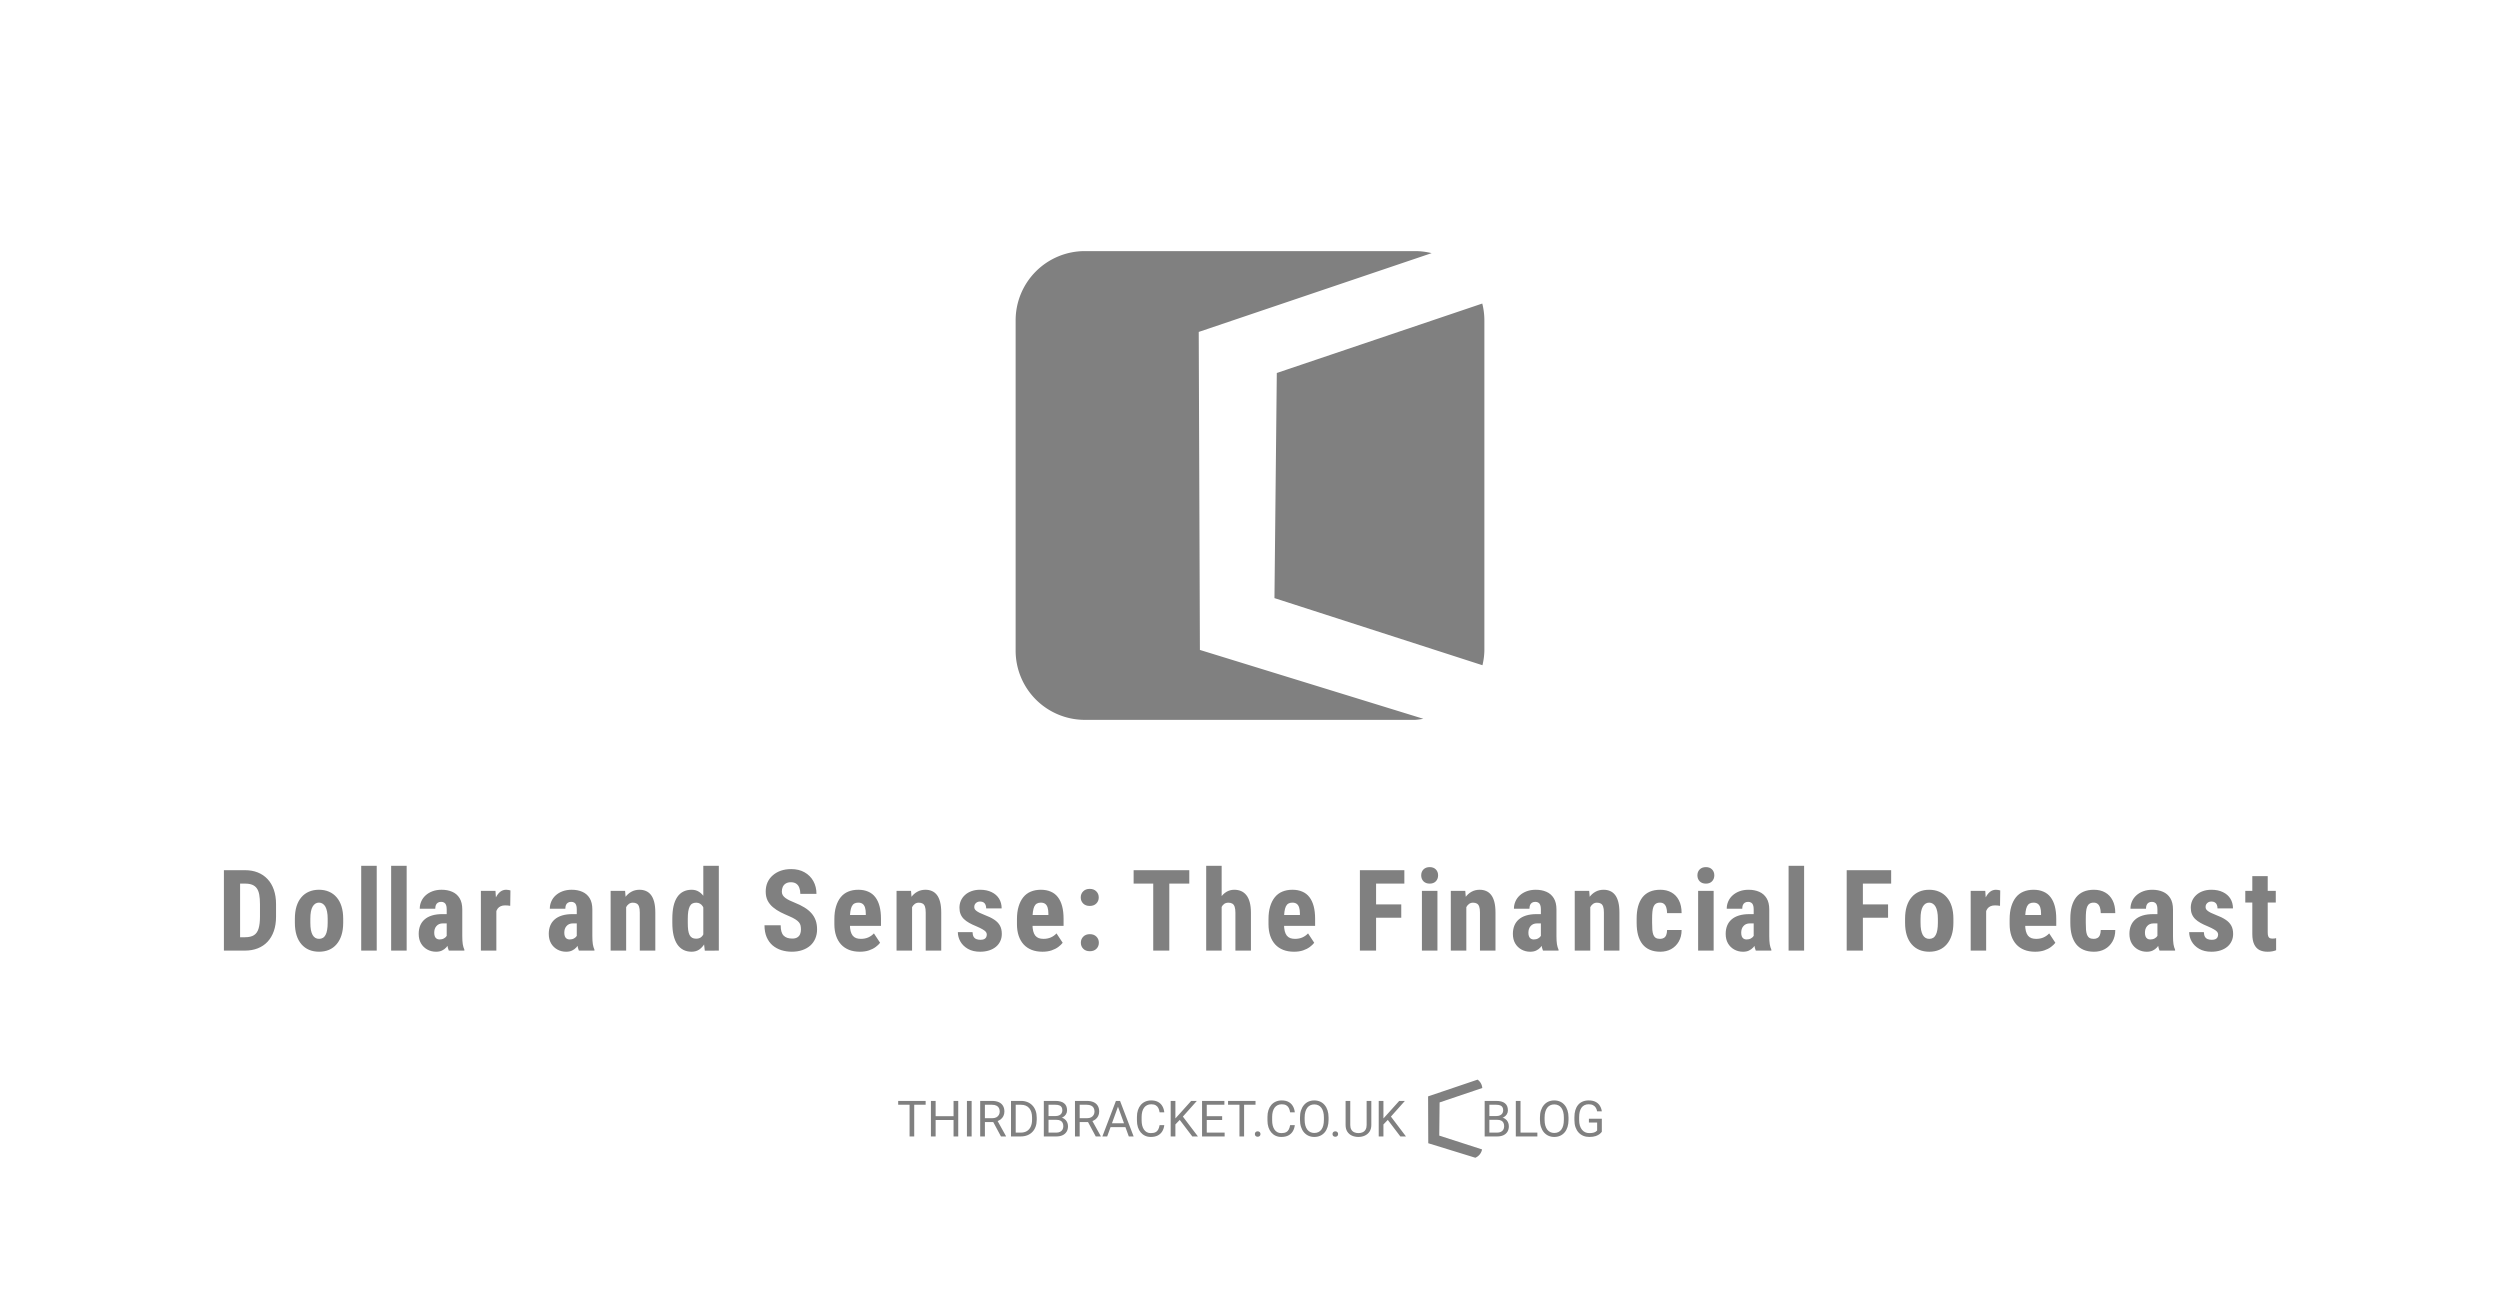 <?xml version="1.0" encoding="UTF-8" standalone="no"?>
<svg
   version="1.1"
   viewBox="0 0 1600 840"
   xml:space="preserve"
   id="svg6"
   sodipodi:docname="post-1.svg"
   inkscape:version="1.3 (1:1.3+202307231459+0e150ed6c4)"
   xmlns:inkscape="http://www.inkscape.org/namespaces/inkscape"
   xmlns:sodipodi="http://sodipodi.sourceforge.net/DTD/sodipodi-0.dtd"
   xmlns="http://www.w3.org/2000/svg"
   xmlns:svg="http://www.w3.org/2000/svg"><sodipodi:namedview
     id="namedview6"
     pagecolor="#ffffff"
     bordercolor="#000000"
     borderopacity="0.25"
     inkscape:showpageshadow="2"
     inkscape:pageopacity="0.0"
     inkscape:pagecheckerboard="0"
     inkscape:deskcolor="#d1d1d1"
     inkscape:zoom="0.245"
     inkscape:cx="800"
     inkscape:cy="420.40816"
     inkscape:window-width="1280"
     inkscape:window-height="656"
     inkscape:window-x="0"
     inkscape:window-y="27"
     inkscape:window-maximized="1"
     inkscape:current-layer="svg6" /><defs
     id="defs2"><linearGradient
       id="linearGradient13"
       x1="478.76"
       x2="497.85"
       y1="145.78"
       y2="145.67"
       gradientTransform="matrix(.632 0 0 .632 629.38 624.39)"
       gradientUnits="userSpaceOnUse"><stop
         stop-color="#fff"
         offset="0"
         id="stop1" /><stop
         stop-color="#fff"
         stop-opacity="0"
         offset="1"
         id="stop2" /></linearGradient></defs><style
     id="style2">&#10;    #light-icon {&#10;      display: inline;&#10;    }&#10;    #dark-icon {&#10;      display: none;&#10;    }&#10;&#10;    @media (prefers-color-scheme: dark) {&#10;      #light-icon {&#10;        display: none;&#10;      }&#10;      #dark-icon {&#10;        display: inline;&#10;      }&#10;    }&#10;  </style><g
     stroke-miterlimit="50"
     stroke-width="0"
     id="g3"><path
       d="m916.24 162.01a44.307 44.307 0 0 0-10.54-1.304h-211.39a44.307 44.307 0 0 0-44.307 44.307v211.39a44.307 44.307 0 0 0 44.307 44.307h211.39a44.307 44.307 0 0 0 5.224-0.688l-142.99-44.068-0.745-203.52zm32.532 263.74a44.307 44.307 0 0 0 1.229-9.342v-211.39a44.307 44.307 0 0 0-1.349-10.747l-131.5 44.433-1.499 144.09z"
       fill="#fff"
       style="font-variation-settings:'wdth' 75, 'wght' 900;fill:#808080"
       id="path2" /><path
       d="m945.66 690.96-31.679 10.718 0.11 29.996 30.13 9.286a7.275 7.275 0 0 0 4.293-5.336l-27.391-8.838 0.221-21.237 27.317-9.23a7.282 7.282 0 0 0-3.001-5.359z"
       fill="url(#linearGradient13)"
       style="font-variation-settings:'wdth' 75, 'wght' 450;fill:#808080"
       id="path3" /></g><g
     fill="#fff"
     stroke-miterlimit="50"
     stroke-width="0"
     id="g6"><path
       d="m585.1 704.58v22.75h-2.969v-22.75zm7.312 0v2.469h-17.578v-2.469zm18.234 9.781v2.453h-12.312v-2.453zm-11.844-9.781v22.75h-3.016v-22.75zm14.469 0v22.75h-3v-22.75zm8.578 0v22.75h-3.016v-22.75zm5.469 0h7.531q2.562 0 4.328 0.781 1.781 0.781 2.703 2.312 0.938 1.516 0.938 3.734 0 1.562-0.641 2.859-0.625 1.281-1.812 2.188-1.172 0.891-2.812 1.328l-0.844 0.328h-7.078l-0.031-2.453h5.344q1.625 0 2.703-0.562 1.078-0.578 1.625-1.547 0.547-0.969 0.547-2.141 0-1.312-0.516-2.297-0.516-0.984-1.625-1.516-1.094-0.547-2.828-0.547h-4.516v20.281h-3.016zm13.297 22.75-5.531-10.312 3.141-0.016 5.609 10.141v0.188zm12.578 0h-4.75l0.031-2.453h4.719q2.438 0 4.062-1.016 1.625-1.031 2.438-2.875 0.828-1.859 0.828-4.344v-1.391q0-1.953-0.469-3.469-0.469-1.531-1.375-2.578-0.906-1.062-2.219-1.609-1.297-0.547-2.984-0.547h-5.125v-2.469h5.125q2.234 0 4.078 0.75 1.844 0.734 3.172 2.141 1.344 1.391 2.062 3.375 0.719 1.969 0.719 4.438v1.359q0 2.469-0.719 4.453-0.719 1.969-2.078 3.359-1.344 1.391-3.25 2.141-1.891 0.734-4.266 0.734zm-3.141-22.75v22.75h-3.016v-22.75zm26.094 12.109h-5.766l-0.031-2.422h5.234q1.297 0 2.266-0.438t1.5-1.25q0.547-0.828 0.547-1.969 0-1.25-0.484-2.031-0.469-0.797-1.453-1.156-0.969-0.375-2.469-0.375h-4.438v20.281h-3.016v-22.75h7.453q1.75 0 3.125 0.359 1.375 0.344 2.328 1.094 0.969 0.734 1.469 1.875 0.5 1.141 0.5 2.734 0 1.406-0.719 2.547-0.719 1.125-2 1.844-1.266 0.719-2.969 0.922zm-0.141 10.641h-6.812l1.703-2.453h5.109q1.438 0 2.438-0.5 1.016-0.5 1.547-1.406 0.531-0.922 0.531-2.172 0-1.266-0.453-2.188-0.453-0.922-1.422-1.422t-2.5-0.5h-4.297l0.031-2.422h5.875l0.641 0.875q1.641 0.141 2.781 0.938 1.141 0.781 1.734 2 0.609 1.219 0.609 2.688 0 2.125-0.938 3.594-0.922 1.453-2.609 2.219-1.688 0.75-3.969 0.75zm11.969-22.75h7.531q2.562 0 4.328 0.781 1.781 0.781 2.703 2.312 0.938 1.516 0.938 3.734 0 1.562-0.641 2.859-0.625 1.281-1.812 2.188-1.172 0.891-2.812 1.328l-0.844 0.328h-7.078l-0.031-2.453h5.344q1.625 0 2.703-0.562 1.078-0.578 1.625-1.547 0.547-0.969 0.547-2.141 0-1.312-0.516-2.297-0.516-0.984-1.625-1.516-1.094-0.547-2.828-0.547h-4.516v20.281h-3.016zm13.297 22.75-5.531-10.312 3.141-0.016 5.609 10.141v0.188zm14.844-20.734-7.531 20.734h-3.078l8.672-22.75h1.984zm6.312 20.734-7.547-20.734-0.047-2.016h1.984l8.703 22.75zm-0.391-8.422v2.469h-12.781v-2.469zm20.094 1.188h3q-0.234 2.156-1.234 3.859-1 1.703-2.828 2.703-1.828 0.984-4.562 0.984-2 0-3.641-0.75-1.625-0.75-2.797-2.125-1.172-1.391-1.812-3.328-0.625-1.953-0.625-4.344v-2.266q0-2.391 0.625-4.328 0.641-1.953 1.828-3.344 1.203-1.391 2.891-2.141t3.797-0.75q2.578 0 4.359 0.969t2.766 2.688q1 1.703 1.234 3.953h-3q-0.219-1.594-0.812-2.734-0.594-1.156-1.688-1.781t-2.859-0.625q-1.516 0-2.672 0.578-1.141 0.578-1.922 1.641-0.766 1.062-1.156 2.547-0.391 1.484-0.391 3.297v2.297q0 1.672 0.344 3.141 0.359 1.469 1.078 2.578 0.719 1.109 1.828 1.75 1.109 0.625 2.625 0.625 1.922 0 3.062-0.609 1.141-0.609 1.719-1.75 0.594-1.141 0.844-2.734zm10.109-15.516v22.75h-3.016v-22.75zm13.734 0-9.453 10.609-5.312 5.516-0.5-3.219 4-4.406 7.641-8.5zm-2.906 22.75-8.422-11.094 1.797-2.391 10.219 13.484zm20.688-2.453v2.453h-12.047v-2.453zm-11.438-20.297v22.75h-3.016v-22.75zm9.844 9.781v2.453h-10.453v-2.453zm1.438-9.781v2.469h-11.891v-2.469zm12.609 0v22.75h-2.969v-22.75zm7.312 0v2.469h-17.578v-2.469zm-0.422 21.219q0-0.734 0.453-1.234 0.469-0.516 1.344-0.516t1.328 0.516q0.469 0.5 0.469 1.234 0 0.719-0.469 1.219-0.453 0.5-1.328 0.5t-1.344-0.5q-0.453-0.5-0.453-1.219zm22.562-5.703h3q-0.234 2.156-1.234 3.859-1 1.703-2.828 2.703-1.828 0.984-4.562 0.984-2 0-3.641-0.75-1.625-0.75-2.797-2.125-1.172-1.391-1.812-3.328-0.625-1.953-0.625-4.344v-2.266q0-2.391 0.625-4.328 0.641-1.953 1.828-3.344 1.203-1.391 2.891-2.141t3.797-0.75q2.578 0 4.359 0.969t2.766 2.688q1 1.703 1.234 3.953h-3q-0.219-1.594-0.812-2.734-0.594-1.156-1.688-1.781t-2.859-0.625q-1.516 0-2.672 0.578-1.141 0.578-1.922 1.641-0.766 1.062-1.156 2.547-0.391 1.484-0.391 3.297v2.297q0 1.672 0.344 3.141 0.359 1.469 1.078 2.578 0.719 1.109 1.828 1.75 1.109 0.625 2.625 0.625 1.922 0 3.062-0.609 1.141-0.609 1.719-1.75 0.594-1.141 0.844-2.734zm24.609-4.859v1.438q0 2.562-0.641 4.594-0.641 2.031-1.844 3.453-1.203 1.422-2.891 2.172-1.672 0.75-3.75 0.75-2.016 0-3.703-0.75-1.672-0.75-2.906-2.172-1.219-1.422-1.891-3.453-0.672-2.031-0.672-4.594v-1.438q0-2.562 0.656-4.578 0.672-2.031 1.891-3.453 1.219-1.438 2.891-2.188 1.688-0.75 3.703-0.75 2.078 0 3.75 0.75 1.688 0.75 2.891 2.188 1.219 1.422 1.859 3.453 0.656 2.016 0.656 4.578zm-2.984 1.438v-1.469q0-2.031-0.422-3.594-0.406-1.562-1.203-2.625-0.797-1.062-1.953-1.609-1.141-0.547-2.594-0.547-1.406 0-2.547 0.547-1.125 0.547-1.938 1.609-0.797 1.062-1.234 2.625t-0.438 3.594v1.469q0 2.047 0.438 3.625 0.438 1.562 1.25 2.641 0.828 1.062 1.953 1.609 1.141 0.547 2.547 0.547 1.469 0 2.609-0.547 1.141-0.547 1.922-1.609 0.797-1.078 1.203-2.641 0.406-1.578 0.406-3.625zm5.5 9.125q0-0.734 0.453-1.234 0.469-0.516 1.344-0.516t1.328 0.516q0.469 0.5 0.469 1.234 0 0.719-0.469 1.219-0.453 0.5-1.328 0.5t-1.344-0.5q-0.453-0.5-0.453-1.219zm21.844-21.219h3v15.391q0 2.562-1.141 4.266-1.141 1.703-3.031 2.562-1.875 0.844-4.078 0.844-2.312 0-4.188-0.844-1.859-0.859-2.953-2.562-1.078-1.703-1.078-4.266v-15.391h2.984v15.391q0 1.781 0.656 2.938t1.828 1.719q1.188 0.562 2.75 0.562 1.578 0 2.75-0.562 1.188-0.562 1.844-1.719t0.656-2.938zm10.75 0v22.75h-3.016v-22.75zm13.734 0-9.453 10.609-5.312 5.516-0.5-3.219 4-4.406 7.641-8.5zm-2.906 22.75-8.422-11.094 1.797-2.391 10.219 13.484z"
       aria-label="THIRDBRACKET.CO.UK"
       id="path4"
       style="fill:#808080" /><path
       d="m958.29 716.69h-5.766l-0.031-2.422h5.234q1.297 0 2.266-0.438 0.969-0.438 1.5-1.25 0.547-0.828 0.547-1.969 0-1.25-0.484-2.031-0.469-0.797-1.453-1.156-0.969-0.375-2.469-0.375h-4.438v20.281h-3.016v-22.75h7.453q1.75 0 3.125 0.359 1.375 0.344 2.328 1.094 0.969 0.734 1.469 1.875 0.5 1.141 0.5 2.734 0 1.406-0.719 2.547-0.719 1.125-2 1.844-1.266 0.719-2.969 0.922zm-0.141 10.641h-6.812l1.703-2.453h5.109q1.438 0 2.438-0.5 1.016-0.5 1.547-1.406 0.531-0.922 0.531-2.172 0-1.266-0.453-2.188-0.453-0.922-1.422-1.422-0.969-0.5-2.5-0.5h-4.297l0.031-2.422h5.875l0.641 0.875q1.641 0.141 2.781 0.938 1.141 0.781 1.734 2 0.609 1.219 0.609 2.688 0 2.125-0.938 3.594-0.922 1.453-2.609 2.219-1.688 0.75-3.969 0.75zm25.766-2.453v2.453h-11.375v-2.453zm-10.781-20.297v22.75h-3.016v-22.75zm30.719 10.656v1.438q0 2.562-0.641 4.594t-1.844 3.453q-1.203 1.422-2.891 2.172-1.672 0.75-3.75 0.75-2.016 0-3.703-0.75-1.672-0.75-2.906-2.172-1.219-1.422-1.891-3.453t-0.672-4.594v-1.438q0-2.562 0.656-4.578 0.672-2.031 1.891-3.453 1.219-1.438 2.891-2.188 1.688-0.75 3.703-0.75 2.078 0 3.75 0.75 1.688 0.75 2.891 2.188 1.219 1.422 1.859 3.453 0.656 2.016 0.656 4.578zm-2.984 1.438v-1.469q0-2.031-0.422-3.594-0.406-1.562-1.203-2.625-0.797-1.062-1.953-1.609-1.141-0.547-2.594-0.547-1.406 0-2.547 0.547-1.125 0.547-1.938 1.609-0.797 1.062-1.234 2.625t-0.438 3.594v1.469q0 2.047 0.438 3.625 0.438 1.562 1.25 2.641 0.828 1.062 1.953 1.609 1.141 0.547 2.547 0.547 1.469 0 2.609-0.547 1.141-0.547 1.922-1.609 0.797-1.078 1.203-2.641 0.406-1.578 0.406-3.625zm24.297-0.672v8.328q-0.422 0.625-1.344 1.406-0.922 0.766-2.547 1.344-1.609 0.562-4.156 0.562-2.078 0-3.828-0.719-1.734-0.734-3.016-2.125-1.266-1.406-1.969-3.406-0.688-2.016-0.688-4.562v-1.766q0-2.547 0.594-4.547 0.609-2 1.781-3.391 1.172-1.406 2.875-2.125 1.703-0.734 3.906-0.734 2.609 0 4.359 0.906 1.766 0.891 2.75 2.469 1 1.578 1.281 3.594h-3.016q-0.203-1.234-0.812-2.25-0.594-1.016-1.703-1.625-1.109-0.625-2.859-0.625-1.578 0-2.734 0.578-1.156 0.578-1.906 1.656-0.75 1.078-1.125 2.609-0.359 1.531-0.359 3.453v1.797q0 1.969 0.453 3.516 0.469 1.547 1.328 2.641 0.859 1.078 2.047 1.641 1.203 0.562 2.656 0.562 1.609 0 2.609-0.266 1-0.281 1.562-0.656 0.562-0.391 0.859-0.734v-5.094h-5.266v-2.438z"
       aria-label="BLOG"
       id="path5"
       style="fill:#808080" /><path
       d="m156.73 608.39h-9.084l0.07-8.554h9.014q3.747 0 5.832-1.343 2.086-1.343 2.934-4.242 0.884-2.899 0.884-7.6v-8.024q0-3.57-0.46-6.044-0.46-2.51-1.555-4.03-1.096-1.555-2.934-2.297-1.838-0.742-4.56-0.742h-9.402v-8.589h9.402q4.454 0 8.095 1.449 3.641 1.45 6.256 4.242 2.616 2.757 4.03 6.822 1.414 4.065 1.414 9.261v7.953q0 5.231-1.414 9.261-1.414 4.03-4.03 6.822-2.58 2.757-6.256 4.206-3.676 1.449-8.236 1.449zm-3.075-51.465v51.465h-10.357v-51.465zm35.064 33.65v-2.58q0-4.489 1.06-7.953 1.096-3.464 3.111-5.797 2.015-2.368 4.843-3.57 2.863-1.237 6.398-1.237 3.57 0 6.398 1.237 2.863 1.202 4.878 3.57 2.05 2.333 3.146 5.797 1.096 3.464 1.096 7.953v2.58q0 4.454-1.096 7.918-1.096 3.464-3.146 5.832-2.015 2.368-4.843 3.57-2.828 1.202-6.362 1.202-3.535 0-6.398-1.202-2.828-1.202-4.878-3.57-2.05-2.368-3.146-5.832-1.06-3.464-1.06-7.918zm9.897-2.58v2.58q0 2.651 0.353 4.595 0.389 1.944 1.096 3.217 0.742 1.272 1.767 1.873 1.025 0.601 2.368 0.601t2.404-0.601q1.06-0.601 1.732-1.873 0.707-1.273 1.025-3.217 0.353-1.944 0.353-4.595v-2.58q0-2.58-0.389-4.524-0.389-1.979-1.096-3.217-0.707-1.272-1.767-1.909-1.025-0.672-2.333-0.672-1.308 0-2.333 0.672-0.99 0.636-1.732 1.909-0.707 1.237-1.096 3.217-0.353 1.944-0.353 4.524zm42.487-33.898v54.293h-9.932v-54.293zm19.158 0v54.293h-9.932v-54.293zm25.627 45.492v-17.673q0-1.732-0.424-2.757-0.389-1.025-1.202-1.484-0.778-0.495-1.909-0.495-1.272 0-2.121 0.53-0.848 0.53-1.272 1.52-0.389 0.99-0.389 2.368h-9.932q0-2.474 0.954-4.666 0.954-2.227 2.792-3.888 1.873-1.697 4.454-2.651 2.58-0.954 5.797-0.954 3.817 0 6.787 1.308 2.969 1.272 4.701 4.065 1.732 2.792 1.732 7.246v17.037q0 3.217 0.318 5.231 0.353 2.015 1.025 3.464v0.601h-9.968q-0.672-1.591-1.025-3.959-0.318-2.404-0.318-4.843zm1.202-14.563 0.035 5.939h-3.641q-1.414 0-2.474 0.459-1.025 0.459-1.732 1.308-0.707 0.813-1.06 1.909-0.318 1.096-0.318 2.333 0 1.379 0.389 2.333 0.389 0.954 1.166 1.449 0.778 0.495 1.838 0.495 1.626 0 2.828-0.671 1.202-0.672 1.767-1.626 0.601-0.954 0.389-1.767l2.262 3.853q-0.424 1.308-1.167 2.722-0.707 1.414-1.803 2.616-1.096 1.202-2.722 1.979-1.591 0.742-3.782 0.742-3.075 0-5.62-1.414-2.545-1.414-4.03-3.959-1.449-2.545-1.449-6.044 0-2.899 0.919-5.231 0.954-2.368 2.828-3.994 1.873-1.661 4.737-2.545 2.863-0.884 6.716-0.884zm30.575-6.362v29.727h-9.897v-38.245h9.332zm9.014-8.801-0.141 9.862q-0.672-0.14-1.626-0.213-0.919-0.07-1.626-0.07-1.661 0-2.828 0.53-1.166 0.495-1.944 1.52-0.742 0.99-1.131 2.474-0.389 1.484-0.46 3.358l-1.873-0.707q0-3.747 0.566-6.857 0.601-3.146 1.767-5.444 1.166-2.333 2.792-3.606 1.661-1.272 3.747-1.272 0.707 0 1.485 0.14 0.813 0.106 1.272 0.283zm42.452 29.727v-17.673q0-1.732-0.424-2.757-0.389-1.025-1.202-1.484-0.778-0.495-1.909-0.495-1.272 0-2.121 0.53-0.848 0.53-1.272 1.52-0.389 0.99-0.389 2.368h-9.932q0-2.474 0.954-4.666 0.954-2.227 2.792-3.888 1.873-1.697 4.454-2.651 2.58-0.954 5.797-0.954 3.817 0 6.787 1.308 2.969 1.272 4.701 4.065 1.732 2.792 1.732 7.246v17.037q0 3.217 0.318 5.231 0.353 2.015 1.025 3.464v0.601h-9.968q-0.672-1.591-1.025-3.959-0.318-2.404-0.318-4.843zm1.202-14.563 0.035 5.939h-3.641q-1.414 0-2.474 0.459-1.025 0.459-1.732 1.308-0.707 0.813-1.06 1.909-0.318 1.096-0.318 2.333 0 1.379 0.389 2.333 0.389 0.954 1.166 1.449 0.778 0.495 1.838 0.495 1.626 0 2.828-0.671 1.202-0.672 1.767-1.626 0.601-0.954 0.389-1.767l2.262 3.853q-0.424 1.308-1.166 2.722-0.707 1.414-1.803 2.616-1.096 1.202-2.722 1.979-1.591 0.742-3.782 0.742-3.075 0-5.62-1.414-2.545-1.414-4.03-3.959-1.449-2.545-1.449-6.044 0-2.899 0.919-5.231 0.954-2.368 2.828-3.994 1.873-1.661 4.737-2.545 2.863-0.884 6.716-0.884zm30.398-6.716v30.08h-9.932v-38.245h9.261zm-1.485 9.65-2.651 0.07q-0.07-4.312 0.813-7.741 0.919-3.429 2.58-5.832 1.697-2.439 4.03-3.712 2.333-1.308 5.267-1.308 2.227 0 4.065 0.778 1.873 0.778 3.217 2.474 1.343 1.697 2.086 4.489 0.742 2.792 0.742 6.893v24.319h-9.932v-24.39q0-2.474-0.495-3.817-0.495-1.379-1.485-1.909-0.954-0.566-2.474-0.566-1.414 0-2.51 0.778-1.096 0.778-1.838 2.191-0.707 1.379-1.096 3.252-0.353 1.873-0.318 4.03zm50.864 11.983v-45.845h9.932v54.293l-8.978 0.036zm-19.83-9.332v-2.545q0-4.666 0.778-8.165 0.813-3.499 2.404-5.832t3.888-3.464q2.333-1.166 5.337-1.166 2.722 0 4.772 1.378 2.086 1.343 3.535 3.782 1.449 2.439 2.333 5.762 0.884 3.323 1.237 7.282v3.676q-0.424 3.747-1.308 6.999-0.848 3.252-2.333 5.655-1.449 2.404-3.499 3.782-2.05 1.343-4.772 1.343-3.005 0-5.337-1.202-2.298-1.202-3.888-3.535-1.555-2.368-2.368-5.797-0.778-3.464-0.778-7.953zm9.897-2.545v2.545q0 2.687 0.247 4.631 0.283 1.909 0.884 3.146 0.636 1.202 1.661 1.802 1.025 0.566 2.545 0.566 1.979 0 3.217-0.99 1.237-1.025 1.838-2.792 0.636-1.803 0.707-4.136v-6.681q-0.07-1.944-0.46-3.499-0.389-1.555-1.096-2.651-0.707-1.096-1.767-1.697-1.025-0.601-2.404-0.601-1.485 0-2.545 0.601-1.025 0.601-1.626 1.874-0.601 1.237-0.919 3.216-0.283 1.944-0.283 4.666zm72.426 6.787q0-1.379-0.247-2.51-0.247-1.131-1.06-2.085-0.778-0.954-2.298-1.909-1.485-0.954-3.888-1.979-2.863-1.202-5.55-2.545-2.686-1.379-4.843-3.181-2.156-1.803-3.429-4.242-1.237-2.474-1.237-5.797 0-3.252 1.166-5.903 1.202-2.651 3.393-4.524 2.192-1.909 5.125-2.934 2.969-1.025 6.61-1.025 4.949 0 8.554 2.05 3.641 2.05 5.62 5.62 2.015 3.57 2.015 8.2h-10.321q0-2.192-0.636-3.853-0.601-1.697-1.944-2.651-1.343-0.954-3.464-0.954-1.979 0-3.287 0.813-1.272 0.778-1.909 2.156-0.601 1.343-0.601 3.04 0 1.272 0.601 2.298 0.636 0.99 1.732 1.803 1.096 0.778 2.58 1.52 1.52 0.742 3.323 1.449 3.499 1.379 6.186 3.04 2.686 1.626 4.489 3.676 1.803 2.015 2.722 4.56 0.919 2.545 0.919 5.797 0 3.217-1.131 5.868-1.096 2.616-3.217 4.524-2.121 1.873-5.125 2.898-2.969 1.025-6.645 1.025-3.57 0-6.751-0.99-3.181-1.025-5.62-3.075-2.404-2.086-3.782-5.267-1.379-3.216-1.379-7.6h10.357q0 2.333 0.46 3.994 0.46 1.626 1.414 2.616 0.954 0.954 2.333 1.449 1.414 0.46 3.217 0.46 2.05 0 3.252-0.778 1.237-0.778 1.767-2.085 0.53-1.308 0.53-2.969zm37.715 14.245q-3.924 0-6.963-1.202-3.005-1.202-5.09-3.464-2.085-2.297-3.181-5.55-1.096-3.252-1.096-7.423v-3.146q0-4.666 1.06-8.165 1.06-3.534 3.005-5.938 1.944-2.404 4.772-3.57 2.863-1.202 6.468-1.202 3.605 0 6.327 1.202 2.757 1.167 4.56 3.535 1.803 2.333 2.722 5.797 0.919 3.464 0.919 8.059v4.524h-25.627v-6.963h15.906v-0.884q0-2.333-0.495-3.888-0.495-1.591-1.555-2.368-1.06-0.778-2.828-0.778-1.485 0-2.51 0.601-1.025 0.601-1.626 1.873-0.601 1.272-0.884 3.323-0.283 2.015-0.283 4.843v3.146q0 2.651 0.459 4.454 0.46 1.768 1.343 2.898 0.919 1.096 2.227 1.591 1.308 0.459 3.04 0.459 2.616 0 4.701-0.919 2.121-0.954 3.606-2.58l3.959 6.009q-1.025 1.343-2.828 2.687-1.803 1.343-4.312 2.191t-5.797 0.848zm33.403-30.787v30.08h-9.932v-38.245h9.261zm-1.484 9.65-2.651 0.07q-0.071-4.312 0.813-7.741 0.919-3.429 2.58-5.832 1.697-2.439 4.029-3.712 2.333-1.308 5.267-1.308 2.227 0 4.065 0.778 1.873 0.778 3.217 2.474 1.343 1.697 2.086 4.489 0.742 2.792 0.742 6.893v24.319h-9.932v-24.39q0-2.474-0.495-3.817-0.495-1.379-1.485-1.909-0.954-0.566-2.474-0.566-1.414 0-2.51 0.778-1.096 0.778-1.838 2.191-0.707 1.379-1.096 3.252-0.353 1.873-0.318 4.03zm49.309 10.109q0-0.99-0.672-1.767-0.672-0.778-2.121-1.591-1.449-0.848-3.853-1.873-2.616-1.061-4.63-2.192-2.015-1.131-3.429-2.51-1.379-1.379-2.085-3.146-0.707-1.767-0.707-4.029 0-2.439 0.884-4.489 0.919-2.086 2.616-3.641 1.697-1.591 4.136-2.474 2.474-0.919 5.55-0.919 4.312 0 7.388 1.52 3.111 1.485 4.772 4.171 1.661 2.686 1.661 6.257h-9.897q0-1.272-0.389-2.262-0.389-1.025-1.272-1.591-0.848-0.566-2.298-0.566-1.06 0-1.909 0.459-0.813 0.46-1.308 1.237-0.459 0.742-0.459 1.767 0 0.778 0.318 1.379 0.353 0.601 1.096 1.167 0.742 0.566 1.979 1.202 1.272 0.601 3.111 1.343 3.817 1.414 6.256 3.04 2.474 1.626 3.676 3.817 1.202 2.156 1.202 5.337 0 2.545-0.99 4.63-0.954 2.086-2.792 3.605-1.838 1.52-4.418 2.333-2.545 0.813-5.691 0.813-4.63 0-7.812-1.838-3.181-1.838-4.807-4.701-1.626-2.899-1.626-6.009h9.402q0.071 1.909 0.707 3.005 0.672 1.06 1.803 1.484 1.131 0.424 2.51 0.424t2.262-0.353q0.919-0.389 1.379-1.167 0.459-0.813 0.459-1.873zm35.63 11.028q-3.924 0-6.963-1.202-3.005-1.202-5.09-3.464-2.086-2.297-3.181-5.55-1.096-3.252-1.096-7.423v-3.146q0-4.666 1.06-8.165 1.06-3.534 3.005-5.938 1.944-2.404 4.772-3.57 2.863-1.202 6.468-1.202 3.605 0 6.327 1.202 2.757 1.167 4.56 3.535 1.803 2.333 2.722 5.797 0.919 3.464 0.919 8.059v4.524h-25.627v-6.963h15.906v-0.884q0-2.333-0.495-3.888-0.495-1.591-1.555-2.368-1.06-0.778-2.828-0.778-1.484 0-2.51 0.601-1.025 0.601-1.626 1.873-0.601 1.272-0.884 3.323-0.283 2.015-0.283 4.843v3.146q0 2.651 0.459 4.454 0.459 1.768 1.343 2.898 0.919 1.096 2.227 1.591 1.308 0.459 3.04 0.459 2.616 0 4.701-0.919 2.121-0.954 3.605-2.58l3.959 6.009q-1.025 1.343-2.828 2.687-1.803 1.343-4.312 2.191t-5.797 0.848zm24.566-5.762q0-2.333 1.555-3.888 1.555-1.591 4.206-1.591 2.651 0 4.206 1.591 1.555 1.555 1.555 3.888t-1.555 3.888q-1.555 1.555-4.206 1.555-2.651 0-4.206-1.555-1.555-1.555-1.555-3.888zm-0.071-28.985q0-2.333 1.555-3.888 1.555-1.591 4.206-1.591 2.651 0 4.206 1.591 1.555 1.555 1.555 3.888t-1.555 3.888q-1.555 1.555-4.206 1.555-2.651 0-4.206-1.555-1.555-1.555-1.555-3.888zm56.677-17.426v51.465h-10.286v-51.465zm12.796 0v8.589h-35.63v-8.589zm20.713-2.828v54.293h-9.897v-54.293zm-1.414 33.862-2.686 0.07q0-4.029 0.813-7.423 0.813-3.393 2.404-5.903 1.626-2.51 3.888-3.888 2.298-1.378 5.055-1.378 2.368 0 4.312 0.813 1.944 0.813 3.358 2.545 1.449 1.732 2.227 4.595 0.778 2.828 0.778 6.857v24.142h-9.932v-24.213q0-2.474-0.495-3.888-0.495-1.414-1.485-1.98-0.99-0.601-2.474-0.601-1.591 0-2.722 0.778-1.096 0.778-1.767 2.191-0.672 1.379-0.99 3.252-0.283 1.873-0.283 4.03zm47.719 21.137q-3.924 0-6.963-1.202-3.005-1.202-5.09-3.464-2.085-2.297-3.181-5.55-1.096-3.252-1.096-7.423v-3.146q0-4.666 1.06-8.165 1.06-3.534 3.005-5.938 1.944-2.404 4.772-3.57 2.863-1.202 6.468-1.202 3.605 0 6.327 1.202 2.757 1.167 4.56 3.535 1.803 2.333 2.722 5.797 0.919 3.464 0.919 8.059v4.524h-25.627v-6.963h15.906v-0.884q0-2.333-0.495-3.888-0.495-1.591-1.555-2.368-1.06-0.778-2.828-0.778-1.485 0-2.51 0.601-1.025 0.601-1.626 1.873-0.601 1.272-0.884 3.323-0.283 2.015-0.283 4.843v3.146q0 2.651 0.459 4.454 0.46 1.768 1.343 2.898 0.919 1.096 2.227 1.591 1.308 0.459 3.04 0.459 2.616 0 4.701-0.919 2.121-0.954 3.606-2.58l3.959 6.009q-1.025 1.343-2.828 2.687-1.803 1.343-4.312 2.191t-5.797 0.848zm52.526-52.172v51.465h-10.357v-51.465zm16.118 21.88v8.554h-18.734v-8.554zm1.979-21.88v8.589h-20.713v-8.589zm21.173 13.22v38.245h-9.932v-38.245zm-10.392-9.933q0-2.298 1.449-3.782 1.485-1.485 3.994-1.485 2.474 0 3.924 1.485 1.449 1.484 1.449 3.782 0 2.298-1.449 3.817-1.449 1.484-3.924 1.484-2.51 0-3.994-1.484-1.449-1.52-1.449-3.817zm28.879 18.098v30.08h-9.932v-38.245h9.261zm-1.484 9.65-2.651 0.07q-0.071-4.312 0.813-7.741 0.919-3.429 2.58-5.832 1.697-2.439 4.03-3.712 2.333-1.308 5.267-1.308 2.227 0 4.065 0.778 1.873 0.778 3.217 2.474 1.343 1.697 2.086 4.489 0.742 2.792 0.742 6.893v24.319h-9.932v-24.39q0-2.474-0.495-3.817-0.495-1.379-1.485-1.909-0.954-0.566-2.474-0.566-1.414 0-2.51 0.778-1.096 0.778-1.838 2.191-0.707 1.379-1.096 3.252-0.353 1.873-0.318 4.03zm49.203 11.629v-17.673q0-1.732-0.424-2.757-0.389-1.025-1.202-1.484-0.778-0.495-1.909-0.495-1.272 0-2.121 0.53-0.848 0.53-1.272 1.52-0.389 0.99-0.389 2.368h-9.932q0-2.474 0.954-4.666 0.954-2.227 2.792-3.888 1.873-1.697 4.454-2.651 2.58-0.954 5.797-0.954 3.817 0 6.787 1.308 2.969 1.272 4.701 4.065 1.732 2.792 1.732 7.246v17.037q0 3.217 0.318 5.231 0.353 2.015 1.025 3.464v0.601h-9.968q-0.672-1.591-1.025-3.959-0.318-2.404-0.318-4.843zm1.202-14.563 0.035 5.939h-3.641q-1.414 0-2.474 0.459-1.025 0.459-1.732 1.308-0.707 0.813-1.06 1.909-0.318 1.096-0.318 2.333 0 1.379 0.389 2.333 0.389 0.954 1.166 1.449 0.778 0.495 1.838 0.495 1.626 0 2.828-0.671 1.202-0.672 1.767-1.626 0.601-0.954 0.389-1.767l2.262 3.853q-0.424 1.308-1.166 2.722-0.707 1.414-1.803 2.616-1.096 1.202-2.722 1.979-1.591 0.742-3.782 0.742-3.075 0-5.62-1.414-2.545-1.414-4.03-3.959-1.449-2.545-1.449-6.044 0-2.899 0.919-5.231 0.954-2.368 2.828-3.994 1.873-1.661 4.737-2.545 2.863-0.884 6.716-0.884zm30.399-6.716v30.08h-9.932v-38.245h9.261zm-1.484 9.65-2.651 0.07q-0.07-4.312 0.813-7.741 0.919-3.429 2.58-5.832 1.697-2.439 4.029-3.712 2.333-1.308 5.267-1.308 2.227 0 4.065 0.778 1.873 0.778 3.217 2.474 1.343 1.697 2.085 4.489 0.742 2.792 0.742 6.893v24.319h-9.932v-24.39q0-2.474-0.495-3.817-0.495-1.379-1.485-1.909-0.954-0.566-2.474-0.566-1.414 0-2.51 0.778-1.096 0.778-1.838 2.191-0.707 1.379-1.096 3.252-0.353 1.873-0.318 4.03zm46.163 12.902q1.379 0 2.368-0.566 1.025-0.566 1.555-1.838 0.53-1.272 0.566-3.287h9.296q0 4.312-1.838 7.458-1.803 3.111-4.878 4.807-3.04 1.661-6.893 1.661t-6.716-1.237q-2.863-1.237-4.737-3.606-1.838-2.368-2.792-5.762-0.919-3.429-0.919-7.847v-2.792q0-4.348 0.919-7.776 0.954-3.429 2.792-5.797 1.873-2.368 4.701-3.605 2.863-1.237 6.716-1.237 4.136 0 7.176 1.732 3.04 1.696 4.737 5.019 1.732 3.323 1.732 8.2h-9.296q-0.035-2.191-0.53-3.641-0.46-1.484-1.449-2.262-0.954-0.813-2.545-0.813-1.661 0-2.686 0.707-0.99 0.672-1.52 1.98-0.495 1.272-0.672 3.181-0.177 1.909-0.177 4.312v2.792q0 2.58 0.141 4.489 0.177 1.873 0.672 3.181 0.53 1.272 1.52 1.909 1.025 0.636 2.757 0.636zm34.287-30.717v38.245h-9.933v-38.245zm-10.392-9.933q0-2.298 1.449-3.782 1.484-1.485 3.994-1.485 2.474 0 3.924 1.485 1.449 1.484 1.449 3.782 0 2.298-1.449 3.817-1.449 1.484-3.924 1.484-2.51 0-3.994-1.484-1.449-1.52-1.449-3.817zm36.019 39.377v-17.673q0-1.732-0.424-2.757-0.389-1.025-1.202-1.484-0.778-0.495-1.909-0.495-1.272 0-2.121 0.53-0.848 0.53-1.272 1.52-0.389 0.99-0.389 2.368h-9.932q0-2.474 0.954-4.666 0.954-2.227 2.792-3.888 1.873-1.697 4.454-2.651 2.58-0.954 5.797-0.954 3.817 0 6.787 1.308 2.969 1.272 4.701 4.065 1.732 2.792 1.732 7.246v17.037q0 3.217 0.318 5.231 0.353 2.015 1.025 3.464v0.601h-9.968q-0.672-1.591-1.025-3.959-0.318-2.404-0.318-4.843zm1.202-14.563 0.035 5.939h-3.641q-1.414 0-2.474 0.459-1.025 0.459-1.732 1.308-0.707 0.813-1.061 1.909-0.318 1.096-0.318 2.333 0 1.379 0.389 2.333 0.389 0.954 1.166 1.449 0.778 0.495 1.838 0.495 1.626 0 2.828-0.671 1.202-0.672 1.767-1.626 0.601-0.954 0.389-1.767l2.262 3.853q-0.424 1.308-1.167 2.722-0.707 1.414-1.803 2.616-1.096 1.202-2.722 1.979-1.591 0.742-3.782 0.742-3.075 0-5.62-1.414-2.545-1.414-4.029-3.959-1.449-2.545-1.449-6.044 0-2.899 0.919-5.231 0.954-2.368 2.828-3.994 1.873-1.661 4.737-2.545 2.863-0.884 6.716-0.884zm31.07-30.928v54.293h-9.933v-54.293zm37.609 2.828v51.465h-10.357v-51.465zm16.118 21.88v8.554h-18.734v-8.554zm1.98-21.88v8.589h-20.713v-8.589zm8.908 33.65v-2.58q0-4.489 1.06-7.953 1.096-3.464 3.11-5.797 2.015-2.368 4.843-3.57 2.863-1.237 6.398-1.237 3.57 0 6.398 1.237 2.863 1.202 4.878 3.57 2.05 2.333 3.146 5.797 1.096 3.464 1.096 7.953v2.58q0 4.454-1.096 7.918t-3.146 5.832q-2.015 2.368-4.843 3.57-2.828 1.202-6.362 1.202t-6.398-1.202q-2.828-1.202-4.878-3.57-2.05-2.368-3.146-5.832-1.06-3.464-1.06-7.918zm9.897-2.58v2.58q0 2.651 0.353 4.595 0.389 1.944 1.096 3.217 0.742 1.272 1.767 1.873 1.025 0.601 2.368 0.601t2.404-0.601q1.06-0.601 1.732-1.873 0.707-1.273 1.025-3.217 0.353-1.944 0.353-4.595v-2.58q0-2.58-0.389-4.524-0.389-1.979-1.096-3.217-0.707-1.272-1.767-1.909-1.025-0.672-2.333-0.672t-2.333 0.672q-0.99 0.636-1.732 1.909-0.707 1.237-1.096 3.217-0.353 1.944-0.353 4.524zm41.992-9.332v29.727h-9.897v-38.245h9.332zm9.014-8.801-0.14 9.862q-0.671-0.14-1.626-0.213-0.919-0.07-1.626-0.07-1.661 0-2.828 0.53-1.167 0.495-1.944 1.52-0.742 0.99-1.131 2.474-0.389 1.484-0.46 3.358l-1.873-0.707q0-3.747 0.566-6.857 0.601-3.146 1.767-5.444 1.167-2.333 2.793-3.606 1.661-1.272 3.747-1.272 0.707 0 1.484 0.14 0.813 0.106 1.272 0.283zm22.339 39.235q-3.923 0-6.963-1.202-3.005-1.202-5.09-3.464-2.086-2.297-3.181-5.55-1.096-3.252-1.096-7.423v-3.146q0-4.666 1.06-8.165 1.06-3.534 3.004-5.938 1.944-2.404 4.772-3.57 2.863-1.202 6.468-1.202 3.606 0 6.327 1.202 2.757 1.167 4.56 3.535 1.803 2.333 2.722 5.797 0.919 3.464 0.919 8.059v4.524h-25.627v-6.963h15.906v-0.884q0-2.333-0.495-3.888-0.495-1.591-1.555-2.368-1.06-0.778-2.828-0.778-1.484 0-2.51 0.601-1.025 0.601-1.626 1.873-0.601 1.272-0.884 3.323-0.283 2.015-0.283 4.843v3.146q0 2.651 0.46 4.454 0.46 1.768 1.343 2.898 0.919 1.096 2.227 1.591 1.308 0.459 3.04 0.459 2.616 0 4.701-0.919 2.121-0.954 3.606-2.58l3.959 6.009q-1.025 1.343-2.828 2.687-1.802 1.343-4.312 2.191-2.51 0.848-5.797 0.848zm37.503-8.236q1.379 0 2.368-0.566 1.025-0.566 1.555-1.838 0.53-1.272 0.566-3.287h9.296q0 4.312-1.838 7.458-1.802 3.111-4.878 4.807-3.04 1.661-6.893 1.661-3.853 0-6.716-1.237-2.863-1.237-4.737-3.606-1.838-2.368-2.792-5.762-0.919-3.429-0.919-7.847v-2.792q0-4.348 0.919-7.776 0.954-3.429 2.792-5.797 1.873-2.368 4.701-3.605 2.863-1.237 6.716-1.237 4.136 0 7.175 1.732 3.04 1.696 4.737 5.019 1.732 3.323 1.732 8.2h-9.296q-0.036-2.191-0.53-3.641-0.46-1.484-1.45-2.262-0.954-0.813-2.545-0.813-1.661 0-2.687 0.707-0.99 0.672-1.52 1.98-0.495 1.272-0.671 3.181-0.176 1.909-0.176 4.312v2.792q0 2.58 0.14 4.489 0.176 1.873 0.672 3.181 0.53 1.272 1.52 1.909 1.025 0.636 2.757 0.636zm40.755-1.273v-17.673q0-1.732-0.424-2.757-0.389-1.025-1.202-1.484-0.778-0.495-1.909-0.495-1.272 0-2.121 0.53-0.848 0.53-1.272 1.52-0.389 0.99-0.389 2.368h-9.932q0-2.474 0.954-4.666 0.954-2.227 2.792-3.888 1.873-1.697 4.454-2.651 2.58-0.954 5.797-0.954 3.817 0 6.787 1.308 2.969 1.272 4.701 4.065 1.732 2.792 1.732 7.246v17.037q0 3.217 0.318 5.231 0.353 2.015 1.025 3.464v0.601h-9.968q-0.672-1.591-1.025-3.959-0.318-2.404-0.318-4.843zm1.202-14.563 0.036 5.939h-3.641q-1.414 0-2.474 0.459-1.025 0.459-1.732 1.308-0.707 0.813-1.06 1.909-0.318 1.096-0.318 2.333 0 1.379 0.389 2.333 0.389 0.954 1.166 1.449 0.778 0.495 1.838 0.495 1.626 0 2.828-0.671 1.202-0.672 1.767-1.626 0.601-0.954 0.389-1.767l2.262 3.853q-0.424 1.308-1.166 2.722-0.707 1.414-1.803 2.616-1.096 1.202-2.722 1.979-1.591 0.742-3.782 0.742-3.075 0-5.62-1.414-2.545-1.414-4.029-3.959-1.449-2.545-1.449-6.044 0-2.899 0.919-5.231 0.954-2.368 2.828-3.994 1.873-1.661 4.737-2.545 2.863-0.884 6.716-0.884zm37.644 13.043q0-0.99-0.672-1.767-0.672-0.778-2.121-1.591-1.449-0.848-3.853-1.873-2.616-1.061-4.63-2.192-2.015-1.131-3.429-2.51-1.379-1.379-2.085-3.146-0.707-1.767-0.707-4.029 0-2.439 0.883-4.489 0.919-2.086 2.616-3.641 1.697-1.591 4.136-2.474 2.474-0.919 5.55-0.919 4.312 0 7.387 1.52 3.111 1.485 4.772 4.171 1.661 2.686 1.661 6.257h-9.897q0-1.272-0.389-2.262-0.389-1.025-1.272-1.591-0.848-0.566-2.297-0.566-1.06 0-1.909 0.459-0.813 0.46-1.308 1.237-0.459 0.742-0.459 1.767 0 0.778 0.318 1.379 0.353 0.601 1.096 1.167 0.742 0.566 1.979 1.202 1.272 0.601 3.111 1.343 3.817 1.414 6.256 3.04 2.474 1.626 3.676 3.817 1.202 2.156 1.202 5.337 0 2.545-0.99 4.63-0.955 2.086-2.793 3.605-1.838 1.52-4.418 2.333-2.545 0.813-5.691 0.813-4.63 0-7.812-1.838-3.181-1.838-4.807-4.701-1.626-2.899-1.626-6.009h9.402q0.07 1.909 0.707 3.005 0.672 1.06 1.803 1.484 1.131 0.424 2.51 0.424 1.379 0 2.262-0.353 0.919-0.389 1.379-1.167 0.459-0.813 0.459-1.873zm36.902-27.924v7.458h-19.512v-7.458zm-15.023-9.438h9.862v36.019q0 1.555 0.318 2.439 0.318 0.848 0.955 1.202 0.671 0.318 1.732 0.318 0.778 0 1.414-0.07 0.636-0.106 0.954-0.213v7.741q-1.166 0.459-2.474 0.707-1.273 0.247-3.04 0.247-2.969 0-5.161-1.096-2.156-1.131-3.358-3.641-1.202-2.51-1.202-6.575z"
       style="font-variation-settings:'wght' 700;fill:#808080"
       aria-label="Dollar and Sense: The Financial Forecast"
       id="path6" /></g></svg>
